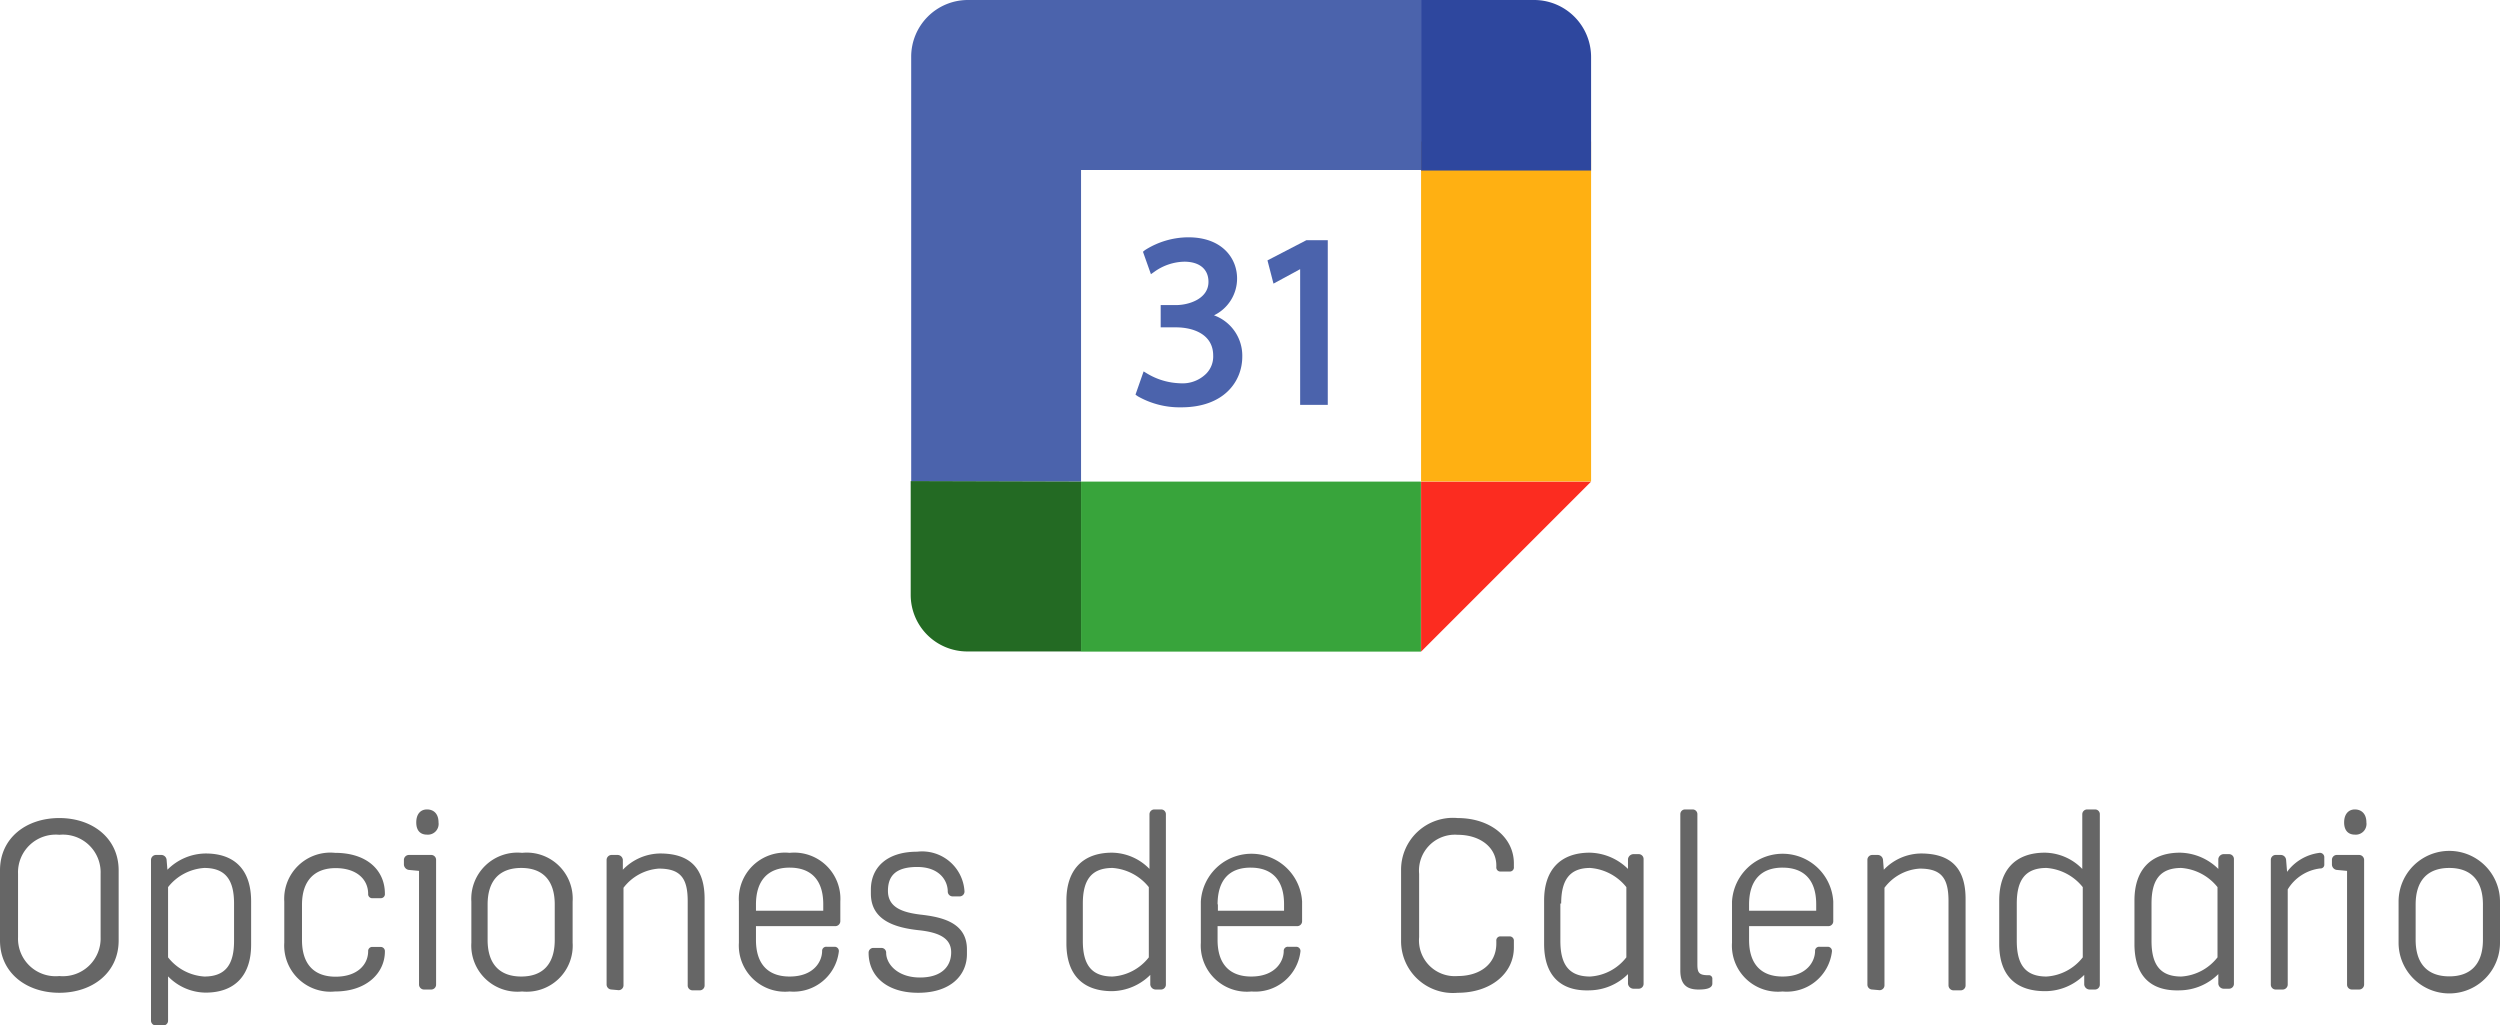<svg xmlns="http://www.w3.org/2000/svg" viewBox="0 0 153.81 63.09"><defs><style>.cls-1{fill:#666;}.cls-2{fill:#4b63ac;}.cls-3{fill:#fc2c20;}.cls-4{fill:#ffb012;}.cls-5{fill:#38a43b;}.cls-6{fill:#2e479e;}.cls-7{fill:#236a23;}</style></defs><title>opciones_de_calendario</title><g id="Layer_2" data-name="Layer 2"><g id="Capa_1" data-name="Capa 1"><path class="cls-1" d="M0,57.86V53.55c0-2,1.62-3.22,3.65-3.22S7.3,51.56,7.3,53.55v4.31c0,2-1.63,3.22-3.65,3.22S0,59.86,0,57.86Zm1.11-4.1v3.9a2.31,2.31,0,0,0,2.54,2.39,2.32,2.32,0,0,0,2.54-2.39v-3.9a2.32,2.32,0,0,0-2.54-2.4A2.32,2.32,0,0,0,1.11,53.76Z"/><path class="cls-1" d="M9.59,63.09a.3.3,0,0,1-.3-.29V52.9a.31.31,0,0,1,.3-.3h.34a.33.33,0,0,1,.32.3l.05.61a3.35,3.35,0,0,1,2.35-1c1.84,0,2.8,1.06,2.8,2.94v2.68c0,1.88-1,2.94-2.8,2.94a3.26,3.26,0,0,1-2.31-1V62.8a.29.29,0,0,1-.29.29Zm.75-8.51V58.9a3.09,3.09,0,0,0,2.23,1.18c1.33,0,1.83-.77,1.83-2.19v-2.3c0-1.42-.5-2.19-1.83-2.19A3.09,3.09,0,0,0,10.34,54.58Z"/><path class="cls-1" d="M20.61,61a2.84,2.84,0,0,1-3.12-3V55.47a2.84,2.84,0,0,1,3.12-3c2,0,3.07,1.1,3.07,2.51a.25.25,0,0,1-.26.28h-.49a.25.25,0,0,1-.28-.27c0-.88-.7-1.58-2-1.58s-2.07.77-2.07,2.25v2.18c0,1.48.74,2.25,2.07,2.25s2-.74,2-1.57a.25.25,0,0,1,.28-.26h.47a.26.26,0,0,1,.28.28C23.68,59.84,22.58,61,20.61,61Z"/><path class="cls-1" d="M26.08,60.88a.31.31,0,0,1-.3-.3v-7l-.63-.06a.35.35,0,0,1-.3-.33V52.9a.31.31,0,0,1,.3-.3h1.39a.3.3,0,0,1,.29.3v7.68a.3.3,0,0,1-.29.3Zm.19-9.53c-.4,0-.66-.24-.66-.75s.26-.8.66-.8.71.25.71.8A.66.66,0,0,1,26.27,51.35Z"/><path class="cls-1" d="M29,58V55.47a2.84,2.84,0,0,1,3.12-3,2.83,2.83,0,0,1,3.11,3V58a2.83,2.83,0,0,1-3.11,3A2.84,2.84,0,0,1,29,58ZM30,55.65v2.18c0,1.48.74,2.25,2.07,2.25s2.06-.77,2.06-2.25V55.65c0-1.48-.73-2.25-2.06-2.25S30,54.17,30,55.65Z"/><path class="cls-1" d="M37.62,60.88a.31.31,0,0,1-.3-.3V52.9a.31.31,0,0,1,.3-.3H38a.33.33,0,0,1,.32.3l0,.61a3.23,3.23,0,0,1,2.29-1c1.84,0,2.74.91,2.74,2.79v5.33a.3.3,0,0,1-.29.3h-.46a.3.3,0,0,1-.29-.3V55.44c0-1.42-.45-2-1.78-2a3,3,0,0,0-2.17,1.18v6a.3.3,0,0,1-.29.3Z"/><path class="cls-1" d="M48.58,61a2.84,2.84,0,0,1-3.12-3V55.47a2.84,2.84,0,0,1,3.12-3,2.84,2.84,0,0,1,3.12,3v1.21a.31.31,0,0,1-.3.3H46.51v.85c0,1.48.74,2.25,2.07,2.25,1.51,0,2-.95,2-1.57a.25.25,0,0,1,.28-.26h.47a.26.26,0,0,1,.28.28A2.8,2.8,0,0,1,48.58,61Zm-2.07-5.37v.4h4.14v-.4c0-1.48-.74-2.25-2.07-2.25S46.51,54.17,46.51,55.65Z"/><path class="cls-1" d="M56.6,60.14c1.33,0,1.92-.68,1.92-1.55s-.75-1.23-2-1.36c-1.48-.16-2.94-.62-2.94-2.25v-.25c0-1.31.93-2.33,2.85-2.33a2.61,2.61,0,0,1,2.91,2.45.3.3,0,0,1-.3.3h-.44a.3.3,0,0,1-.29-.3c0-.65-.49-1.51-1.88-1.51s-1.8.61-1.8,1.47c0,1,.85,1.32,2,1.46,1.35.15,2.86.5,2.86,2.14v.29c0,1.3-1,2.38-3,2.38S53.44,60,53.44,58.62a.29.29,0,0,1,.3-.3h.48a.29.29,0,0,1,.3.3C54.52,59.3,55.21,60.14,56.6,60.14Z"/><path class="cls-1" d="M71.44,49.8a.29.29,0,0,1,.29.29V60.58a.3.3,0,0,1-.29.3H71.1a.34.34,0,0,1-.33-.3l0-.6a3.41,3.41,0,0,1-2.35,1c-1.85,0-2.81-1.06-2.81-2.94V55.4c0-1.88,1-2.94,2.81-2.94a3.27,3.27,0,0,1,2.3,1V50.09a.3.3,0,0,1,.3-.29Zm-4.82,5.79v2.3c0,1.42.5,2.19,1.83,2.19a3.07,3.07,0,0,0,2.23-1.18V54.58a3.15,3.15,0,0,0-2.23-1.18C67.12,53.4,66.62,54.17,66.62,55.59Z"/><path class="cls-1" d="M77,61a2.84,2.84,0,0,1-3.12-3V55.47a3.12,3.12,0,0,1,6.23,0v1.21a.3.3,0,0,1-.29.3H74.91v.85c0,1.48.74,2.25,2.07,2.25,1.5,0,2-.95,2-1.57a.25.25,0,0,1,.28-.26h.47a.26.26,0,0,1,.28.28A2.8,2.8,0,0,1,77,61Zm-2.07-5.37v.4H79v-.4c0-1.48-.73-2.25-2.06-2.25S74.91,54.17,74.91,55.65Z"/><path class="cls-1" d="M93.14,58.29c0,1.61-1.43,2.79-3.46,2.79a3.19,3.19,0,0,1-3.48-3.22V53.55a3.19,3.19,0,0,1,3.48-3.22c2,0,3.46,1.18,3.46,2.79v.22a.25.25,0,0,1-.27.28h-.54a.25.25,0,0,1-.27-.28v-.09c0-1.12-1-1.89-2.38-1.89a2.21,2.21,0,0,0-2.37,2.4v3.9a2.2,2.2,0,0,0,2.37,2.39c1.41,0,2.38-.77,2.38-2v-.16a.25.25,0,0,1,.27-.28h.54a.26.26,0,0,1,.27.28Z"/><path class="cls-1" d="M95,58.08V55.4c0-1.88,1-2.94,2.81-2.94a3.44,3.44,0,0,1,2.35,1l0-.61a.35.35,0,0,1,.33-.3h.34a.3.3,0,0,1,.29.3v7.68a.3.3,0,0,1-.29.3h-.34a.35.35,0,0,1-.33-.3l0-.6a3.41,3.41,0,0,1-2.35,1C96,61,95,60,95,58.08Zm1-2.49v2.3c0,1.42.5,2.19,1.83,2.19a3.05,3.05,0,0,0,2.23-1.18V54.58a3.15,3.15,0,0,0-2.23-1.18C96.55,53.4,96.05,54.17,96.05,55.59Z"/><path class="cls-1" d="M104.49,60.88c-.74,0-1.11-.34-1.11-1.17V50.09a.29.29,0,0,1,.3-.29h.45a.29.29,0,0,1,.3.29v9.24c0,.51.09.67.68.67a.21.21,0,0,1,.24.23v.28C105.35,60.85,104.84,60.88,104.49,60.88Z"/><path class="cls-1" d="M109.67,61a2.83,2.83,0,0,1-3.11-3V55.47a3.12,3.12,0,0,1,6.23,0v1.21a.3.3,0,0,1-.29.3h-4.89v.85c0,1.48.74,2.25,2.06,2.25,1.51,0,2-.95,2-1.57a.25.25,0,0,1,.28-.26h.48a.26.26,0,0,1,.28.28A2.8,2.8,0,0,1,109.67,61Zm-2.06-5.37v.4h4.13v-.4c0-1.48-.74-2.25-2.07-2.25S107.61,54.17,107.61,55.65Z"/><path class="cls-1" d="M115.19,60.88a.3.3,0,0,1-.3-.3V52.9a.3.3,0,0,1,.3-.3h.34a.33.33,0,0,1,.32.3l.05.61a3.21,3.21,0,0,1,2.28-1c1.85,0,2.75.91,2.75,2.79v5.33a.3.3,0,0,1-.29.3h-.46a.31.31,0,0,1-.3-.3V55.44c0-1.42-.44-2-1.77-2a2.94,2.94,0,0,0-2.17,1.18v6a.3.3,0,0,1-.3.3Z"/><path class="cls-1" d="M128.9,49.8a.29.29,0,0,1,.29.29V60.58a.3.3,0,0,1-.29.3h-.34a.34.34,0,0,1-.33-.3l0-.6a3.41,3.41,0,0,1-2.35,1C124,61,123,60,123,58.08V55.4c0-1.88,1-2.94,2.81-2.94a3.27,3.27,0,0,1,2.3,1V50.09a.3.3,0,0,1,.3-.29Zm-4.82,5.79v2.3c0,1.42.5,2.19,1.83,2.19a3.07,3.07,0,0,0,2.23-1.18V54.58a3.15,3.15,0,0,0-2.23-1.18C124.58,53.4,124.08,54.17,124.08,55.59Z"/><path class="cls-1" d="M131.32,58.08V55.4c0-1.88,1-2.94,2.81-2.94a3.44,3.44,0,0,1,2.35,1l0-.61a.34.34,0,0,1,.32-.3h.34a.3.3,0,0,1,.3.3v7.68a.3.3,0,0,1-.3.3h-.34a.34.34,0,0,1-.32-.3l0-.6a3.41,3.41,0,0,1-2.35,1C132.28,61,131.32,60,131.32,58.08Zm1.05-2.49v2.3c0,1.42.5,2.19,1.83,2.19a3.07,3.07,0,0,0,2.23-1.18V54.58a3.15,3.15,0,0,0-2.23-1.18C132.87,53.4,132.37,54.17,132.37,55.59Z"/><path class="cls-1" d="M143,52.72v.46a.23.23,0,0,1-.25.25,2.71,2.71,0,0,0-2,1.29v5.86a.31.31,0,0,1-.3.3H140a.3.3,0,0,1-.29-.3V52.9a.3.3,0,0,1,.29-.3h.33a.33.33,0,0,1,.32.3l.06.74a2.93,2.93,0,0,1,2-1.17A.27.27,0,0,1,143,52.72Z"/><path class="cls-1" d="M144.69,60.88a.3.3,0,0,1-.29-.3v-7l-.64-.06a.34.34,0,0,1-.29-.33V52.9a.3.3,0,0,1,.29-.3h1.39a.31.31,0,0,1,.3.3v7.68a.31.31,0,0,1-.3.3Zm.19-9.53c-.39,0-.66-.24-.66-.75s.27-.8.66-.8.71.25.71.8A.66.66,0,0,1,144.88,51.35Z"/><path class="cls-1" d="M147.57,58V55.47a3.12,3.12,0,0,1,6.24,0V58a3.12,3.12,0,0,1-6.24,0Zm1.05-2.36v2.18c0,1.48.74,2.25,2.07,2.25s2.07-.77,2.07-2.25V55.65c0-1.48-.74-2.25-2.07-2.25S148.62,54.17,148.62,55.65Z"/><path class="cls-2" d="M87.43,0V10.46H66.51V29.63H56.06V3.49A3.49,3.49,0,0,1,59.54,0Z"/><polygon class="cls-3" points="87.43 40.09 87.43 29.63 97.89 29.63 87.43 40.09"/><rect class="cls-4" x="87.43" y="8.71" width="10.46" height="20.91"/><rect class="cls-5" x="66.51" y="29.63" width="20.91" height="10.46"/><path class="cls-6" d="M97.89,3.49v7H87.43V0h7A3.51,3.51,0,0,1,97.89,3.49Z"/><path class="cls-7" d="M66.51,29.63V40.08h-7a3.48,3.48,0,0,1-3.48-3.48v-7Z"/><path class="cls-2" d="M76.43,21.94c0,1.55-1.15,3.12-3.75,3.12A5.2,5.2,0,0,1,70,24.38l-.14-.1.5-1.43.23.14a4.17,4.17,0,0,0,2,.59A2.07,2.07,0,0,0,74.2,23a1.5,1.5,0,0,0,.44-1.13c0-1.28-1.19-1.73-2.29-1.73h-.94V18.77h.94c.79,0,2-.38,2-1.43,0-.78-.55-1.24-1.49-1.24a3.27,3.27,0,0,0-1.81.6l-.24.17-.49-1.38.12-.1a5,5,0,0,1,2.67-.79c2.07,0,3,1.28,3,2.53a2.51,2.51,0,0,1-1.42,2.27A2.64,2.64,0,0,1,76.43,21.94Z"/><polygon class="cls-2" points="81.69 14.78 81.69 24.91 79.99 24.91 79.99 16.56 78.35 17.45 77.98 16.02 80.37 14.78 81.69 14.78"/></g></g></svg>